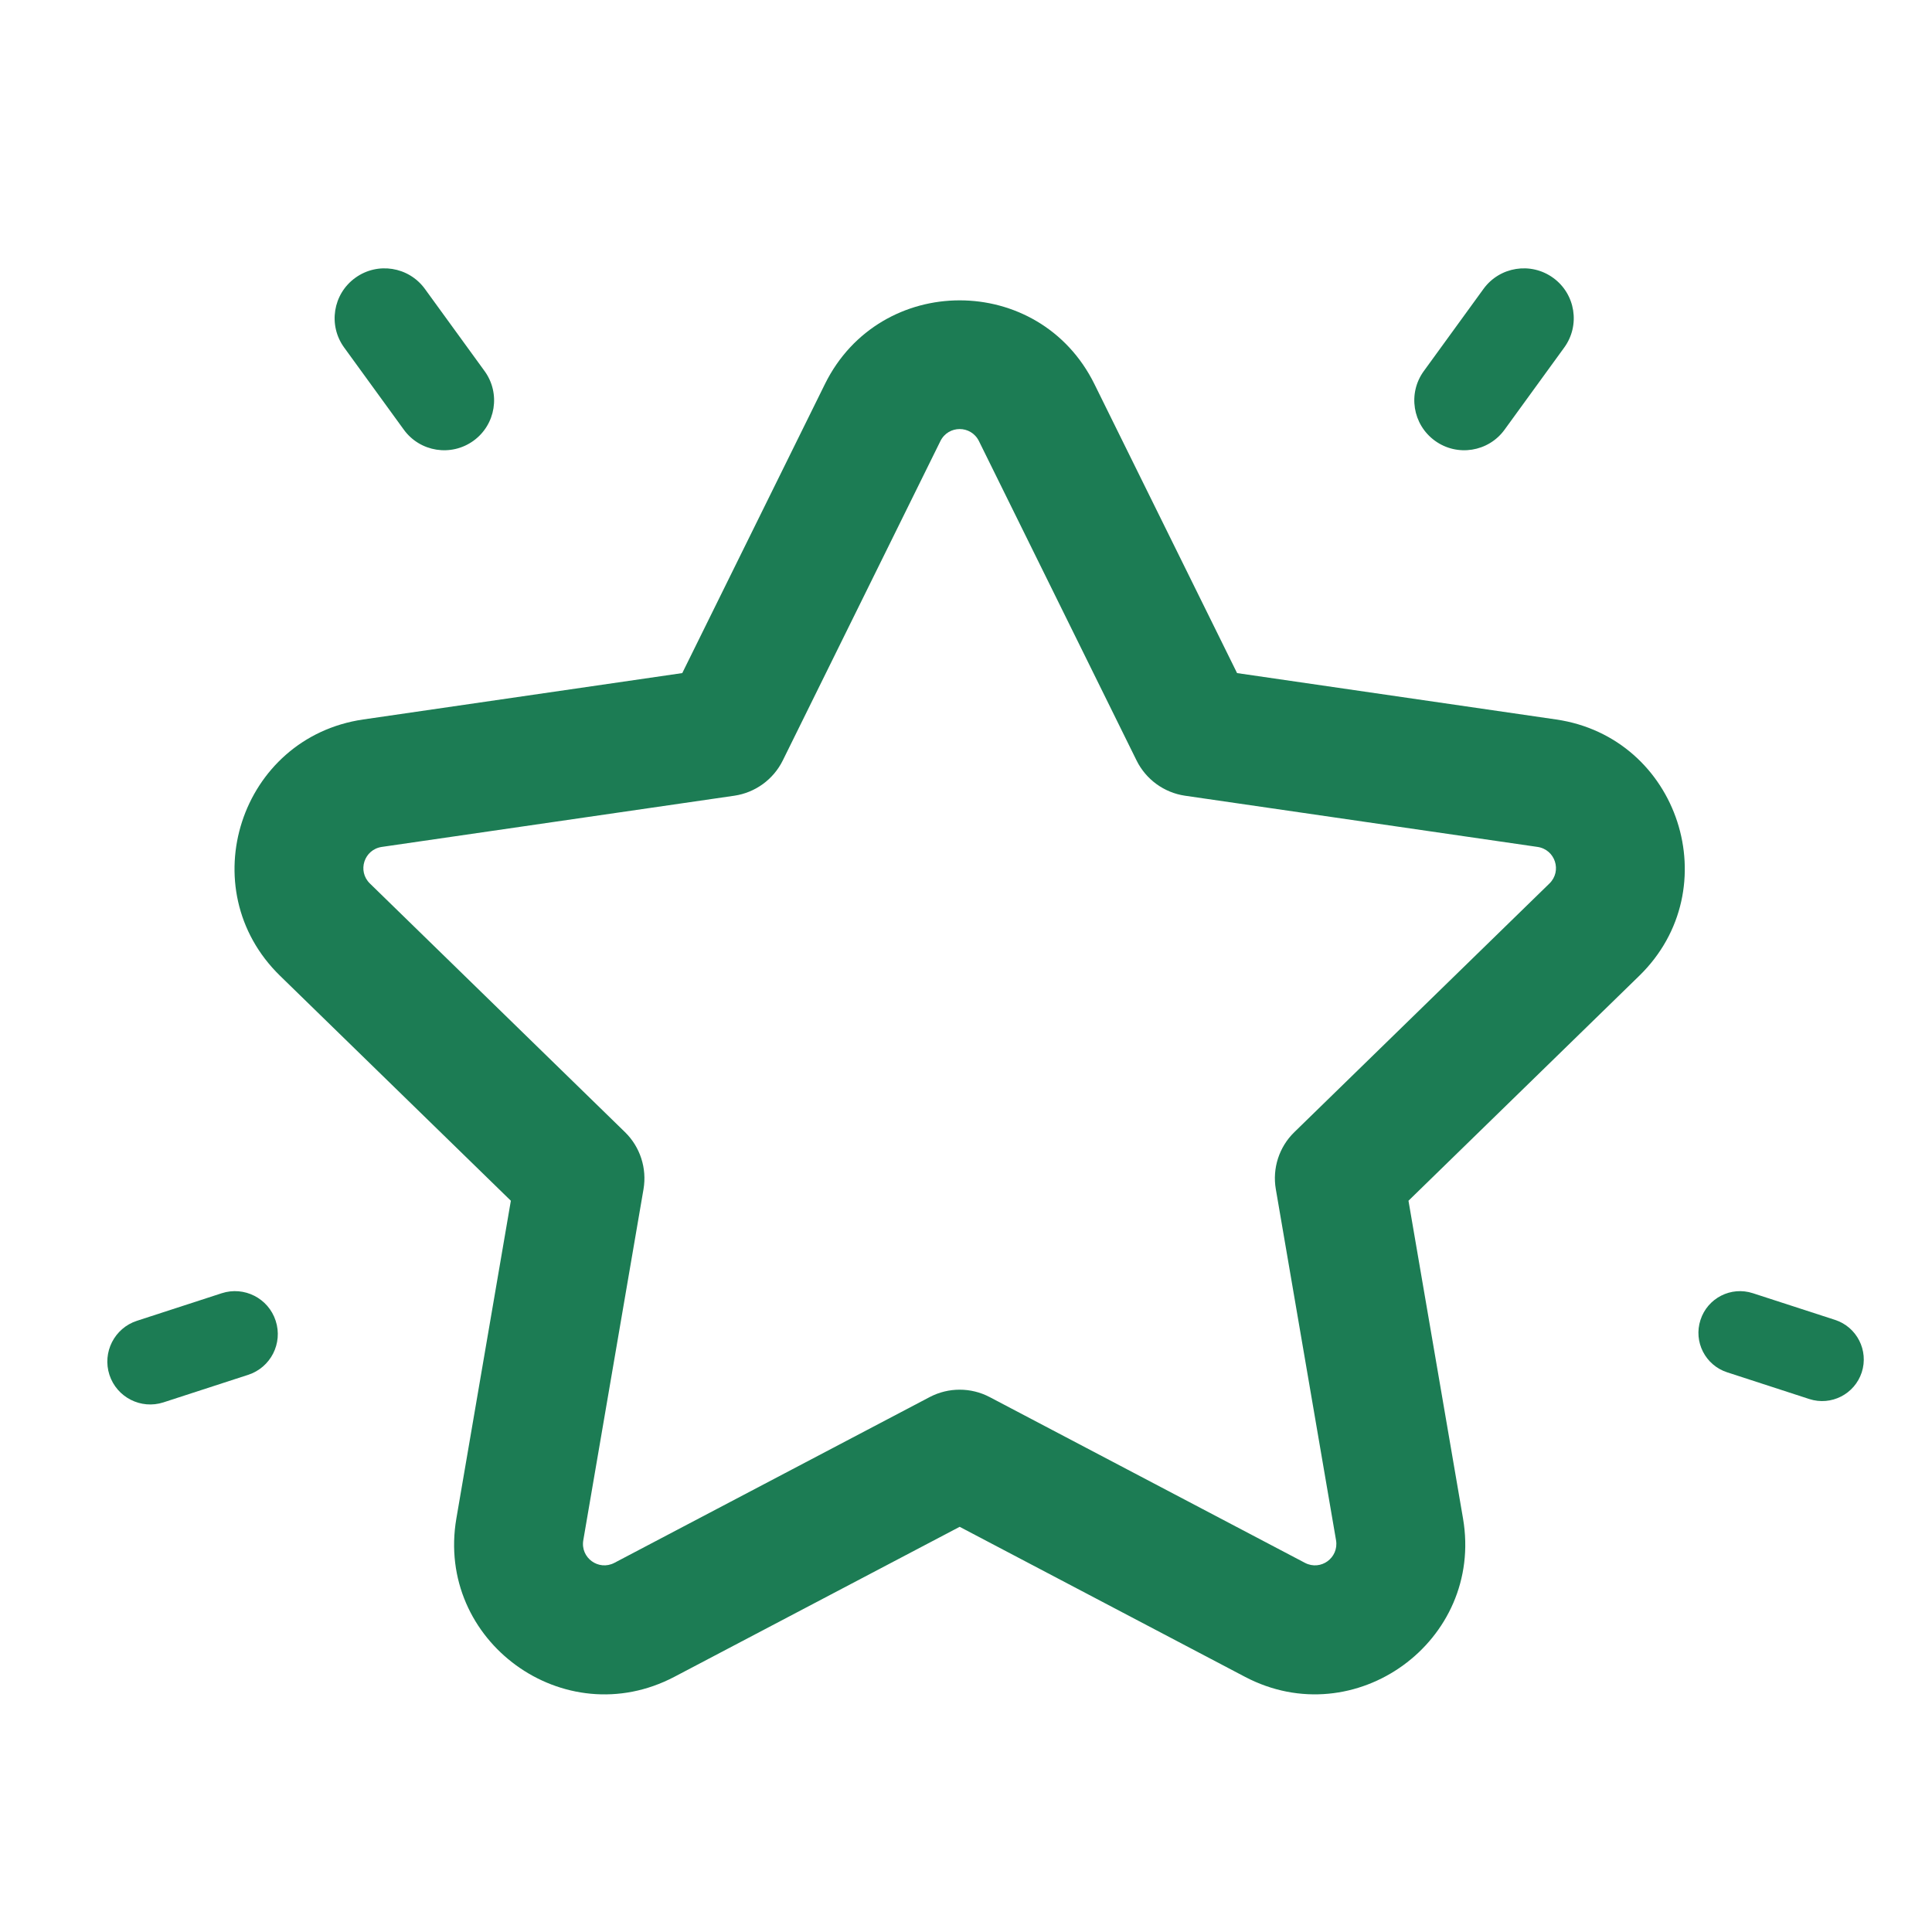 <svg width="36" height="36" viewBox="0 0 36 36" fill="none" xmlns="http://www.w3.org/2000/svg">
<path d="M28.994 13.406L23.051 12.542L20.393 7.157C19.366 5.076 16.398 5.077 15.371 7.157L12.713 12.542L6.77 13.406C4.474 13.74 3.557 16.563 5.218 18.182L9.519 22.374L8.504 28.293C8.111 30.58 10.513 32.324 12.566 31.245L17.882 28.45L23.198 31.245C25.248 32.323 27.653 30.58 27.261 28.293L26.245 22.374L30.546 18.182C32.207 16.562 31.289 13.739 28.994 13.406ZM28.871 16.463L24.118 21.096C23.835 21.371 23.706 21.769 23.773 22.158L24.895 28.699C24.951 29.028 24.61 29.276 24.315 29.121L18.44 26.032C18.091 25.849 17.673 25.849 17.324 26.032L11.449 29.121C11.154 29.276 10.812 29.027 10.869 28.699L11.991 22.158C12.057 21.769 11.928 21.371 11.646 21.096L6.893 16.463C6.654 16.231 6.785 15.829 7.115 15.781L13.683 14.827C14.073 14.77 14.411 14.524 14.586 14.17L17.523 8.219C17.671 7.92 18.093 7.92 18.241 8.219L21.178 14.17C21.353 14.524 21.691 14.77 22.081 14.827L28.649 15.781C28.979 15.829 29.11 16.231 28.871 16.463Z" fill="#1C7C54"/>
<path d="M9.029 6.914L7.917 5.383C7.615 4.968 7.034 4.876 6.619 5.178C6.203 5.479 6.111 6.061 6.413 6.476L7.525 8.007C7.827 8.422 8.408 8.514 8.824 8.212C9.239 7.911 9.331 7.329 9.029 6.914Z" fill="#1C7C54"/>
<path d="M5.137 24.611C5.001 24.191 4.55 23.961 4.13 24.098L2.552 24.611C2.133 24.747 1.903 25.198 2.039 25.618C2.176 26.038 2.627 26.267 3.046 26.131L4.624 25.618C5.044 25.482 5.274 25.031 5.137 24.611Z" fill="#1C7C54"/>
<path d="M28.942 5.178C28.526 4.876 27.945 4.968 27.643 5.383L26.531 6.914C26.229 7.329 26.321 7.91 26.737 8.212C27.152 8.514 27.734 8.422 28.035 8.007L29.147 6.476C29.449 6.061 29.357 5.479 28.942 5.178Z" fill="#1C7C54"/>
<path d="M34.193 24.594L32.662 24.097C32.255 23.964 31.818 24.187 31.686 24.595C31.553 25.002 31.776 25.439 32.183 25.571L33.714 26.069C34.12 26.201 34.558 25.979 34.691 25.571C34.823 25.164 34.6 24.726 34.193 24.594Z" fill="#1C7C54"/>
</svg>
